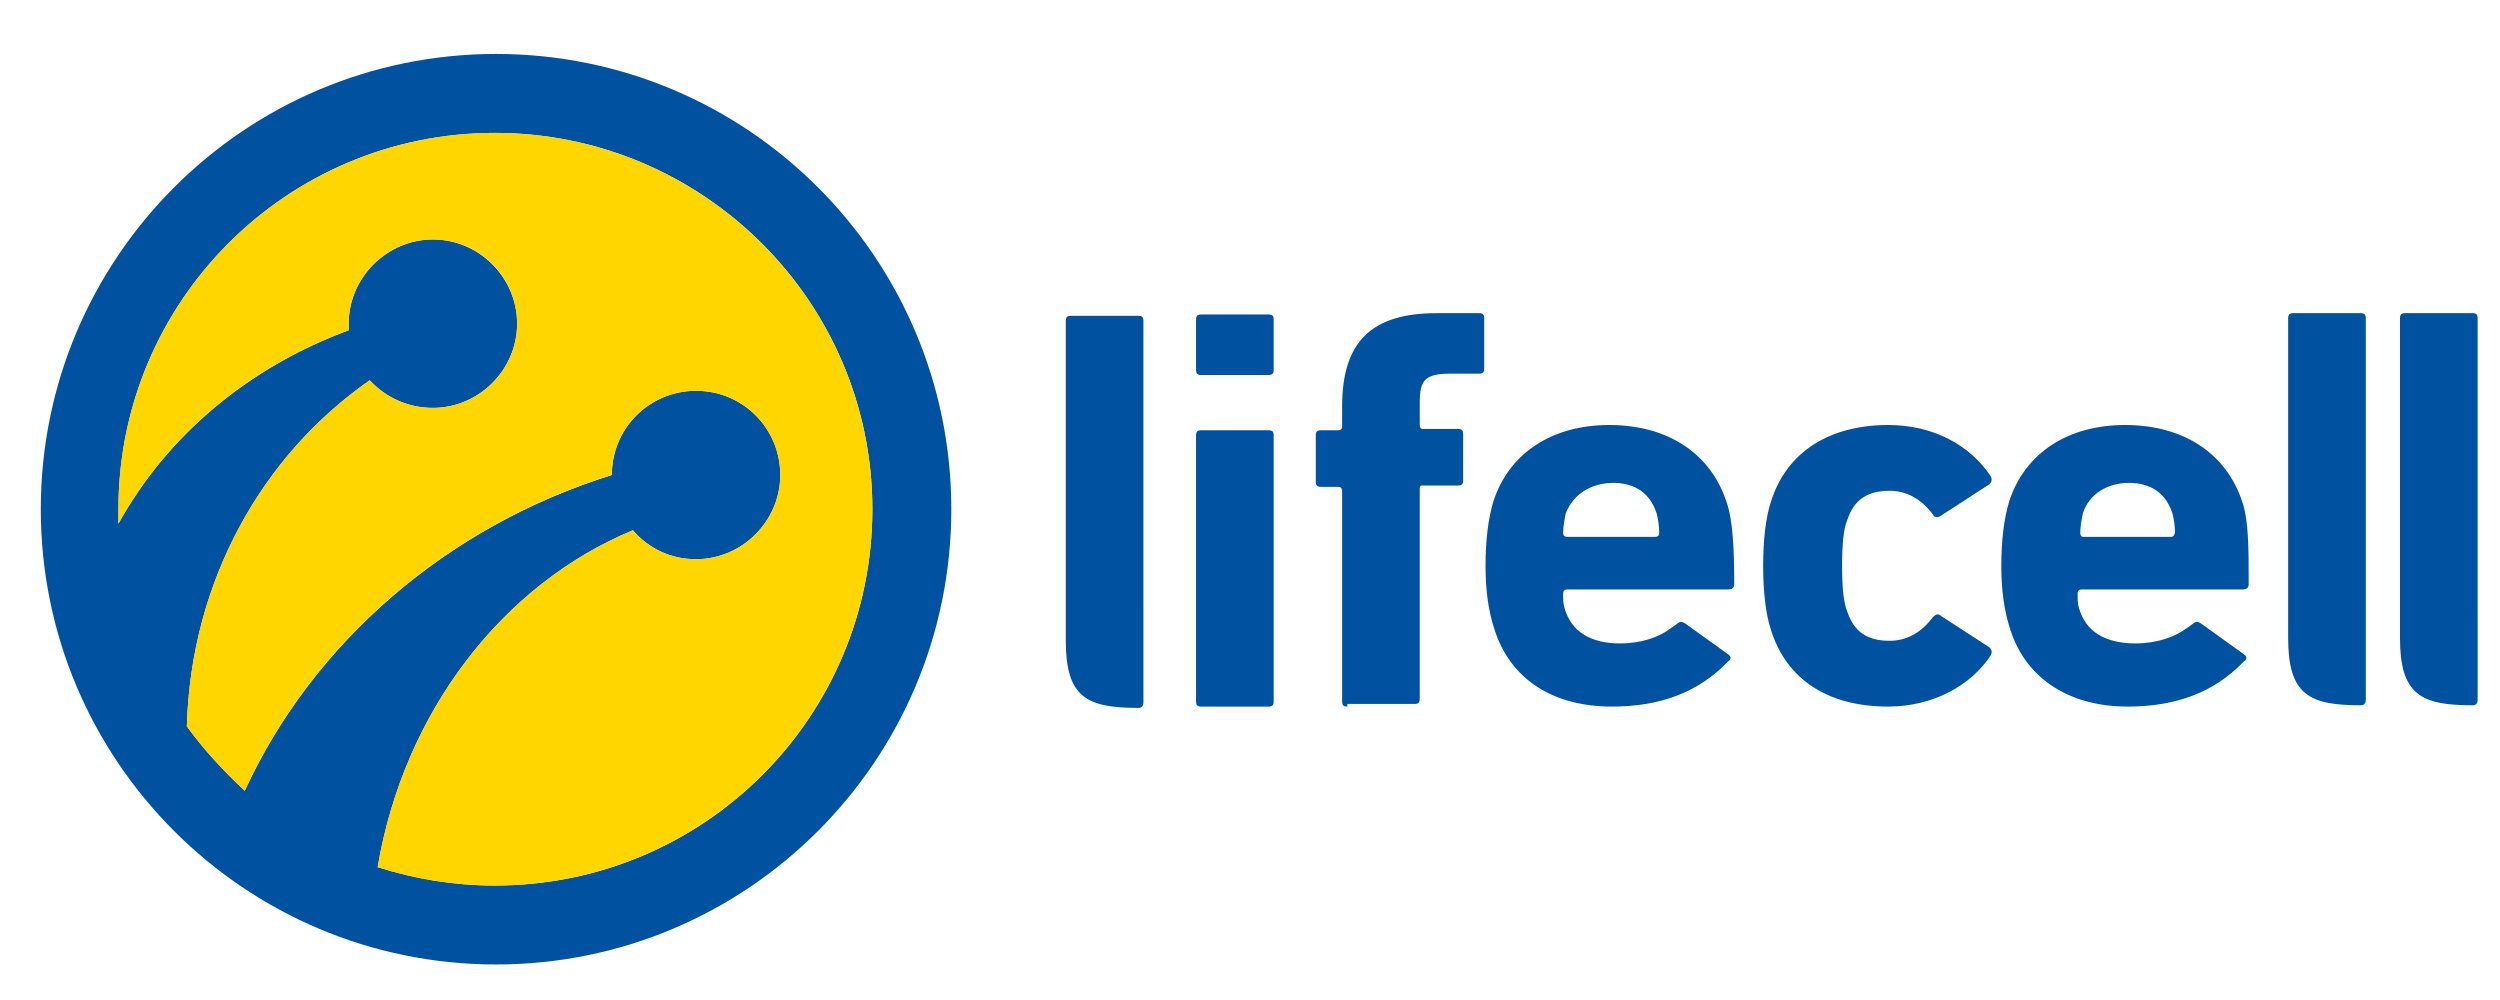 <?xml version="1.0" encoding="UTF-8"?>
<!-- Generator: Adobe Illustrator 21.1.0, SVG Export Plug-In . SVG Version: 6.00 Build 0)  -->
<svg version="1.1" id="Layer_1" xmlns="http://www.w3.org/2000/svg" xmlns:xlink="http://www.w3.org/1999/xlink" x="0px" y="0px" viewBox="0 0 190 76" style="enable-background:new 0 0 190 76;" xml:space="preserve">
<style type="text/css">
	.st0{clip-path:url(#SVGID_2_);fill:#0051A0;}
	.st1{fill:#FFD600;}
</style>
<g>
	<g>
		<defs>
			<rect id="SVGID_1_" x="3.1" y="4.1" width="185.3" height="69.2"/>
		</defs>
		<clipPath id="SVGID_2_">
			<use xlink:href="#SVGID_1_" style="overflow:visible;"/>
		</clipPath>
		<path class="st0" d="M188.3,46.9v6.3c0,0,0,0.2-0.1,0.3c-0.1,0.1-0.2,0.1-0.3,0.1c-3.9,0-5.5-0.8-5.5-5.1V24.2    c0-0.3,0.1-0.4,0.4-0.4h5.1c0.3,0,0.4,0.1,0.4,0.4v20.9V46.9L188.3,46.9z M125.8,40.8c0.2,0,0.3-0.1,0.3-0.3    c0-0.6-0.1-1.1-0.2-1.5c-0.5-1.5-1.6-2.3-3.3-2.3c-1.6,0-3,0.8-3.6,2.3c-0.1,0.5-0.2,1-0.2,1.5c0,0.2,0.1,0.3,0.3,0.3H125.8    L125.8,40.8z M113.6,47.9c-0.5-1.5-0.7-3.1-0.7-4.9c0-1.9,0.2-3.6,0.6-4.9c1.2-3.7,4.5-5.8,8.8-5.8c4.5,0,7.7,2.2,8.9,5.8    c0.5,1.4,0.6,3.6,0.6,6.3c0,0.3-0.2,0.4-0.5,0.4h-12.2c-0.2,0-0.3,0.1-0.3,0.3c0,0.4,0,0.8,0.1,1.1c0.5,1.8,2,2.7,4.2,2.7    c1.7,0,3-0.5,3.8-1.1c0.8-0.5,0.7-0.7,1.2-0.4l3.2,2.3c0.3,0.2,0.3,0.4,0,0.6c-2.2,2.3-5.1,3.4-8.8,3.4    C118,53.7,114.8,51.6,113.6,47.9 M165,40.8c0.2,0,0.2-0.1,0.3-0.3c0-0.6-0.1-1.1-0.2-1.5c-0.5-1.5-1.6-2.3-3.3-2.3    c-1.6,0-3,0.8-3.5,2.3c-0.1,0.5-0.2,1-0.2,1.5c0,0.2,0.1,0.3,0.2,0.3H165L165,40.8z M152.8,47.9c-0.5-1.5-0.7-3.1-0.7-4.9    c0-1.9,0.2-3.6,0.6-4.9c1.2-3.7,4.5-5.8,8.8-5.8c4.5,0,7.7,2.2,8.9,5.8c0.5,1.4,0.5,3.6,0.5,6.3c0,0.3-0.2,0.4-0.5,0.4h-12.2    c-0.2,0-0.3,0.1-0.3,0.3c0,0.4,0,0.8,0.1,1.1c0.5,1.8,2,2.7,4.3,2.7c1.6,0,3-0.5,3.8-1.1c0.8-0.5,0.7-0.7,1.2-0.4l3.2,2.3    c0.3,0.2,0.3,0.4,0,0.6c-2.2,2.3-5.1,3.4-8.8,3.4C157.3,53.7,154,51.6,152.8,47.9 M134.6,47.9c-0.4-1.2-0.6-2.9-0.6-4.9    c0-2,0.2-3.7,0.6-4.9c1.2-3.8,4.5-5.8,8.9-5.8c3.4,0,6.2,1.5,7.8,3.9c0.1,0.2,0.1,0.4-0.1,0.6l-3.7,2.4c-0.3,0.2-0.5,0.1-0.6-0.1    c-0.9-1.2-2-1.8-3.3-1.8c-1.7,0-2.7,0.7-3.2,2.2c-0.3,0.7-0.4,1.9-0.4,3.5c0,1.6,0.1,2.8,0.4,3.5c0.5,1.5,1.5,2.2,3.2,2.2    c1.3,0,2.4-0.6,3.3-1.8c0.2-0.2,0.4-0.3,0.6-0.1l3.7,2.4c0.2,0.2,0.2,0.4,0.1,0.6c-1.5,2.3-4.4,3.9-7.8,3.9    C139,53.7,135.8,51.7,134.6,47.9 M91.3,53.7c-0.3,0-0.4-0.1-0.4-0.4V33.1c0-0.3,0.1-0.4,0.4-0.4h5.1c0.3,0,0.4,0.1,0.4,0.4v20.2    c0,0.3-0.1,0.4-0.4,0.4H91.3L91.3,53.7z M91.3,28.5c-0.3,0-0.4-0.1-0.4-0.4v-3.8c0-0.3,0.1-0.4,0.4-0.4h5.1c0.3,0,0.4,0.1,0.4,0.4    v3.8c0,0.3-0.1,0.4-0.4,0.4H91.3L91.3,28.5z M102.4,53.7c-0.3,0-0.4-0.1-0.4-0.4V37.3c0-0.2-0.1-0.3-0.3-0.3h-1.3    c-0.3,0-0.4-0.1-0.4-0.4v-3.5c0-0.3,0.1-0.4,0.4-0.4h1.3c0.2,0,0.3-0.1,0.3-0.3v-1.5c0-5,2.3-7.1,7.2-7.1h3.2    c0.3,0,0.4,0.1,0.4,0.4v3.8c0,0.3-0.1,0.4-0.4,0.4h-2.2c-1.9,0-2.3,0.5-2.3,2.2v1.7c0,0.2,0.1,0.3,0.2,0.3h2.7    c0.3,0,0.4,0.1,0.4,0.4v3.5c0,0.3-0.1,0.4-0.4,0.4h-2.7c-0.2,0-0.2,0.1-0.2,0.3v15.9c0,0.3-0.1,0.4-0.4,0.4H102.4L102.4,53.7z     M86.9,47.1v6.3c0,0,0,0.2-0.1,0.3c-0.1,0.1-0.2,0.1-0.3,0.1c-3.9,0-5.5-0.8-5.5-5.1V24.4c0-0.3,0.1-0.4,0.4-0.4h5.1    c0.3,0,0.4,0.1,0.4,0.4v20.9V47.1L86.9,47.1z M179.8,46.9v6.3c0,0,0,0.2-0.1,0.3c-0.1,0.1-0.2,0.1-0.3,0.1c-3.9,0-5.5-0.8-5.5-5.1    V24.2c0-0.3,0.1-0.4,0.4-0.4h5.1c0.3,0,0.4,0.1,0.4,0.4v20.9V46.9L179.8,46.9z M9,38.7c0-15.8,12.8-28.6,28.6-28.6    c15.8,0,28.7,12.8,28.7,28.6c0,15.8-12.8,28.6-28.7,28.6c-3.1,0-6.1-0.5-8.9-1.4c2-11.8,9.5-21.5,19.4-25.6    c1.2,1.4,2.9,2.2,4.8,2.2c3.5,0,6.4-2.9,6.4-6.4c0-3.5-2.8-6.4-6.4-6.4c-3.5,0-6.4,2.8-6.4,6.4C34,40,23.8,48.8,18.6,60.1    c-1.6-1.5-3.1-3.1-4.4-4.9c0.3-11,5.7-20.6,13.9-26.3c1.2,1.3,2.9,2.1,4.8,2.1c3.5,0,6.4-2.9,6.4-6.4c0-3.5-2.9-6.4-6.4-6.4    c-3.5,0-6.4,2.9-6.4,6.4c0,0.2,0,0.4,0,0.5C18.9,27.9,12.7,33.1,9,39.8C9,39.5,9,39.1,9,38.7 M3.1,38.7    c0,19.1,15.5,34.6,34.6,34.6c19.1,0,34.6-15.5,34.6-34.6c0-19.1-15.5-34.6-34.6-34.6C18.6,4.1,3.1,19.6,3.1,38.7"/>
	</g>
	<path class="st1" d="M9,38.7c0-15.8,12.8-28.6,28.6-28.6c15.8,0,28.7,12.8,28.7,28.6c0,15.8-12.8,28.6-28.7,28.6   c-3.1,0-6.1-0.5-8.9-1.4c2-11.8,9.5-21.5,19.4-25.6c1.2,1.4,2.9,2.2,4.8,2.2c3.5,0,6.4-2.9,6.4-6.4c0-3.5-2.8-6.4-6.4-6.4   c-3.5,0-6.4,2.8-6.4,6.4C34,40,23.8,48.8,18.6,60.1c-1.6-1.5-3.1-3.1-4.4-4.9c0.3-11,5.7-20.6,13.9-26.3c1.2,1.3,2.9,2.1,4.8,2.1   c3.5,0,6.4-2.9,6.4-6.4c0-3.5-2.8-6.4-6.4-6.4c-3.5,0-6.4,2.9-6.4,6.4c0,0.2,0,0.4,0,0.5C18.9,27.9,12.7,33.1,9,39.8   C9,39.5,9,39.1,9,38.7"/>
</g>
</svg>